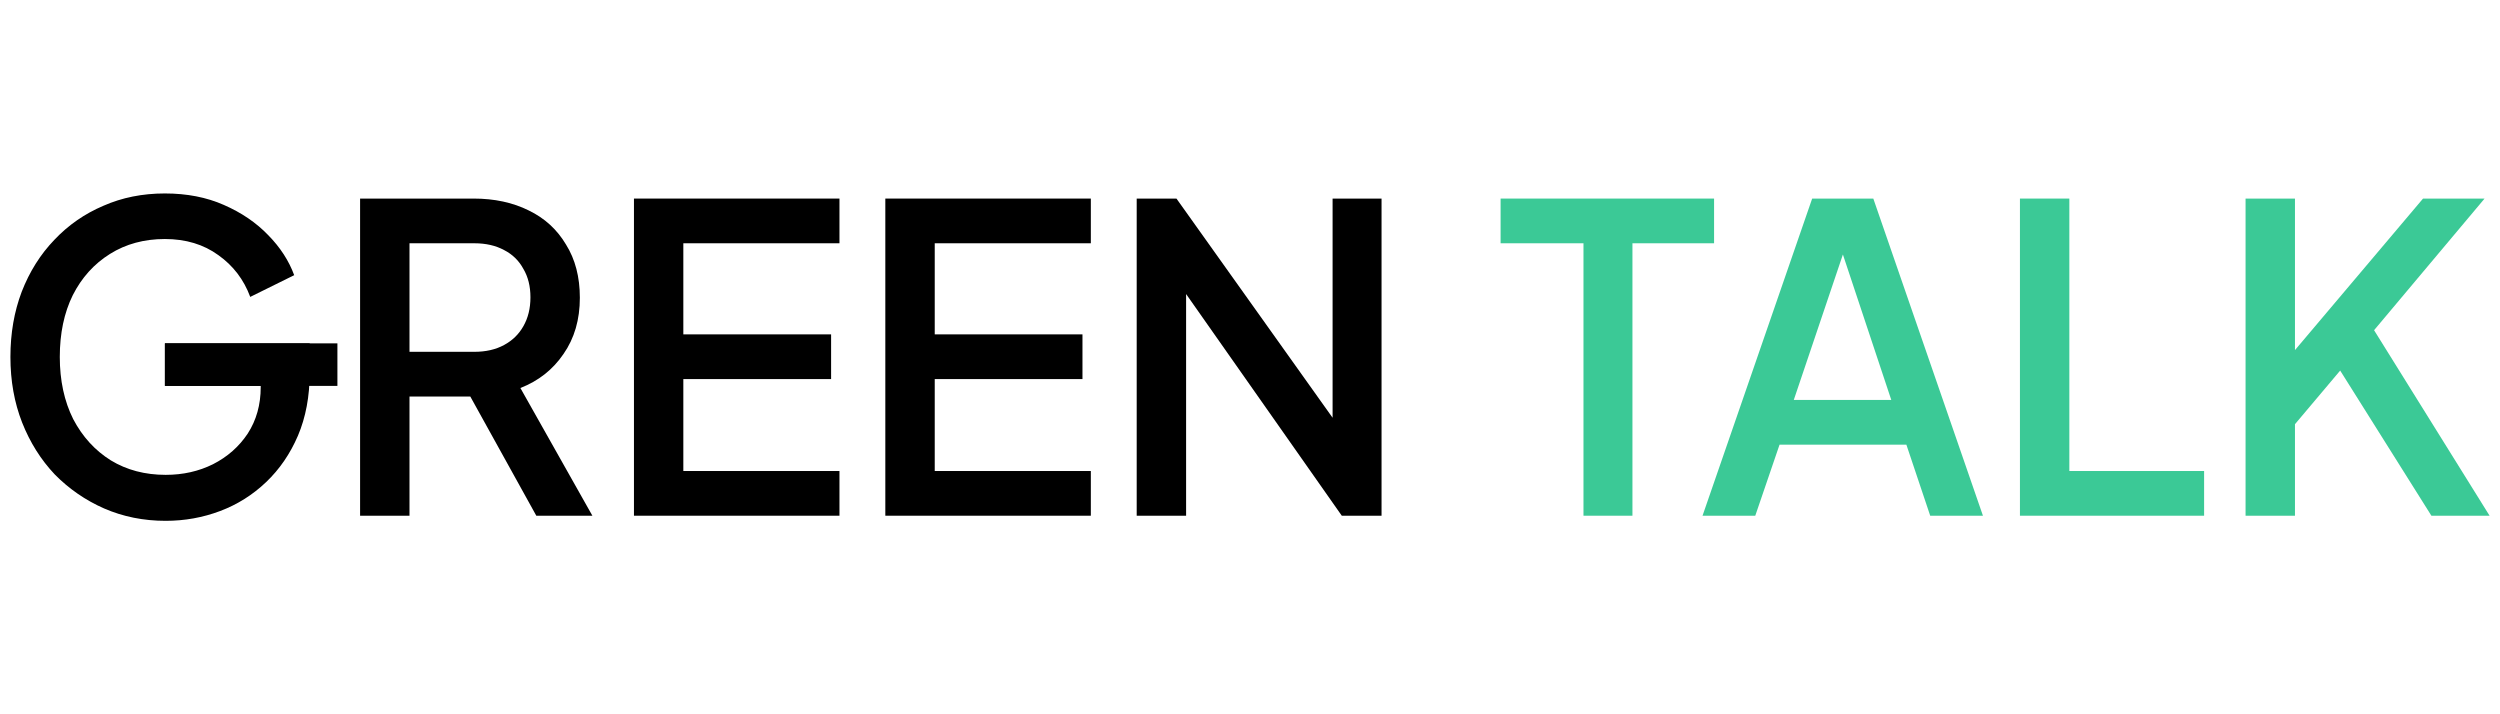 <svg width="84" height="24" viewBox="0 0 84 24" fill="none" xmlns="http://www.w3.org/2000/svg">
<path d="M5.567 17.5C4.827 17.5 4.137 17.362 3.5 17.085C2.872 16.809 2.319 16.427 1.84 15.941C1.372 15.445 1.006 14.863 0.743 14.196C0.481 13.528 0.35 12.794 0.35 11.993C0.35 11.201 0.476 10.472 0.729 9.804C0.992 9.127 1.358 8.546 1.826 8.059C2.295 7.563 2.844 7.182 3.472 6.915C4.1 6.638 4.789 6.5 5.539 6.5C6.28 6.5 6.941 6.629 7.522 6.886C8.113 7.144 8.61 7.482 9.013 7.902C9.416 8.312 9.706 8.76 9.885 9.246L8.408 9.976C8.192 9.394 7.836 8.927 7.339 8.574C6.842 8.212 6.242 8.031 5.539 8.031C4.845 8.031 4.231 8.197 3.697 8.531C3.162 8.865 2.745 9.327 2.445 9.919C2.154 10.51 2.009 11.201 2.009 11.993C2.009 12.784 2.159 13.48 2.459 14.081C2.769 14.672 3.19 15.135 3.725 15.469C4.259 15.793 4.873 15.955 5.567 15.955C6.148 15.955 6.678 15.836 7.156 15.598C7.644 15.35 8.033 15.006 8.324 14.568C8.614 14.119 8.76 13.6 8.76 13.008V12.279L9.505 12.966H5.539V11.535H10.405V12.536C10.405 13.318 10.274 14.019 10.011 14.639C9.749 15.249 9.392 15.769 8.942 16.198C8.492 16.627 7.977 16.952 7.395 17.171C6.814 17.39 6.205 17.5 5.567 17.5Z" fill="black"/>
<path d="M12.099 17.328V6.672H15.91C16.614 6.672 17.232 6.805 17.767 7.072C18.301 7.33 18.718 7.711 19.018 8.217C19.328 8.712 19.483 9.308 19.483 10.005C19.483 10.739 19.3 11.368 18.934 11.893C18.578 12.417 18.095 12.799 17.485 13.037L19.904 17.328H18.02L15.446 12.68L16.529 13.323H13.759V17.328H12.099ZM13.759 11.821H15.939C16.323 11.821 16.656 11.745 16.937 11.592C17.218 11.44 17.434 11.23 17.584 10.963C17.743 10.686 17.823 10.362 17.823 9.99C17.823 9.618 17.743 9.299 17.584 9.032C17.434 8.755 17.218 8.546 16.937 8.402C16.656 8.25 16.323 8.174 15.939 8.174H13.759V11.821Z" fill="black"/>
<path d="M21.301 17.328V6.672H28.206V8.174H22.96V11.235H27.925V12.737H22.96V15.826H28.206V17.328H21.301Z" fill="black"/>
<path d="M29.747 17.328V6.672H36.652V8.174H31.407V11.235H36.371V12.737H31.407V15.826H36.652V17.328H29.747Z" fill="black"/>
<path d="M38.193 17.328V6.672H39.529L45.408 14.925L44.775 15.025V6.672H46.42V17.328H45.084L39.248 9.018L39.853 8.903V17.328H38.193Z" fill="black"/>
<path d="M5.543 11.537H11.337V12.966H5.543V11.537Z" fill="black"/>
<path d="M53.205 17.328V8.174H50.42V6.672H57.593V8.174H54.85V17.328H53.205Z" fill="#3BC996"/>
<path d="M57.205 17.328L60.889 6.672H62.943L66.627 17.328H64.855L64.054 14.94H59.793L58.977 17.328H57.205ZM60.271 13.438H63.547L61.691 7.859H62.155L60.271 13.438Z" fill="#3BC996"/>
<path d="M67.87 17.328V6.672H69.53V15.826H74.058V17.328H67.87Z" fill="#3BC996"/>
<path d="M75.451 17.328V6.672H77.111V12.451L76.675 12.279L81.414 6.672H83.482L79.291 11.664L79.375 10.462L83.65 17.328H81.695L78.63 12.451L77.111 14.253V17.328H75.451Z" fill="#3BC996"/>
</svg>
